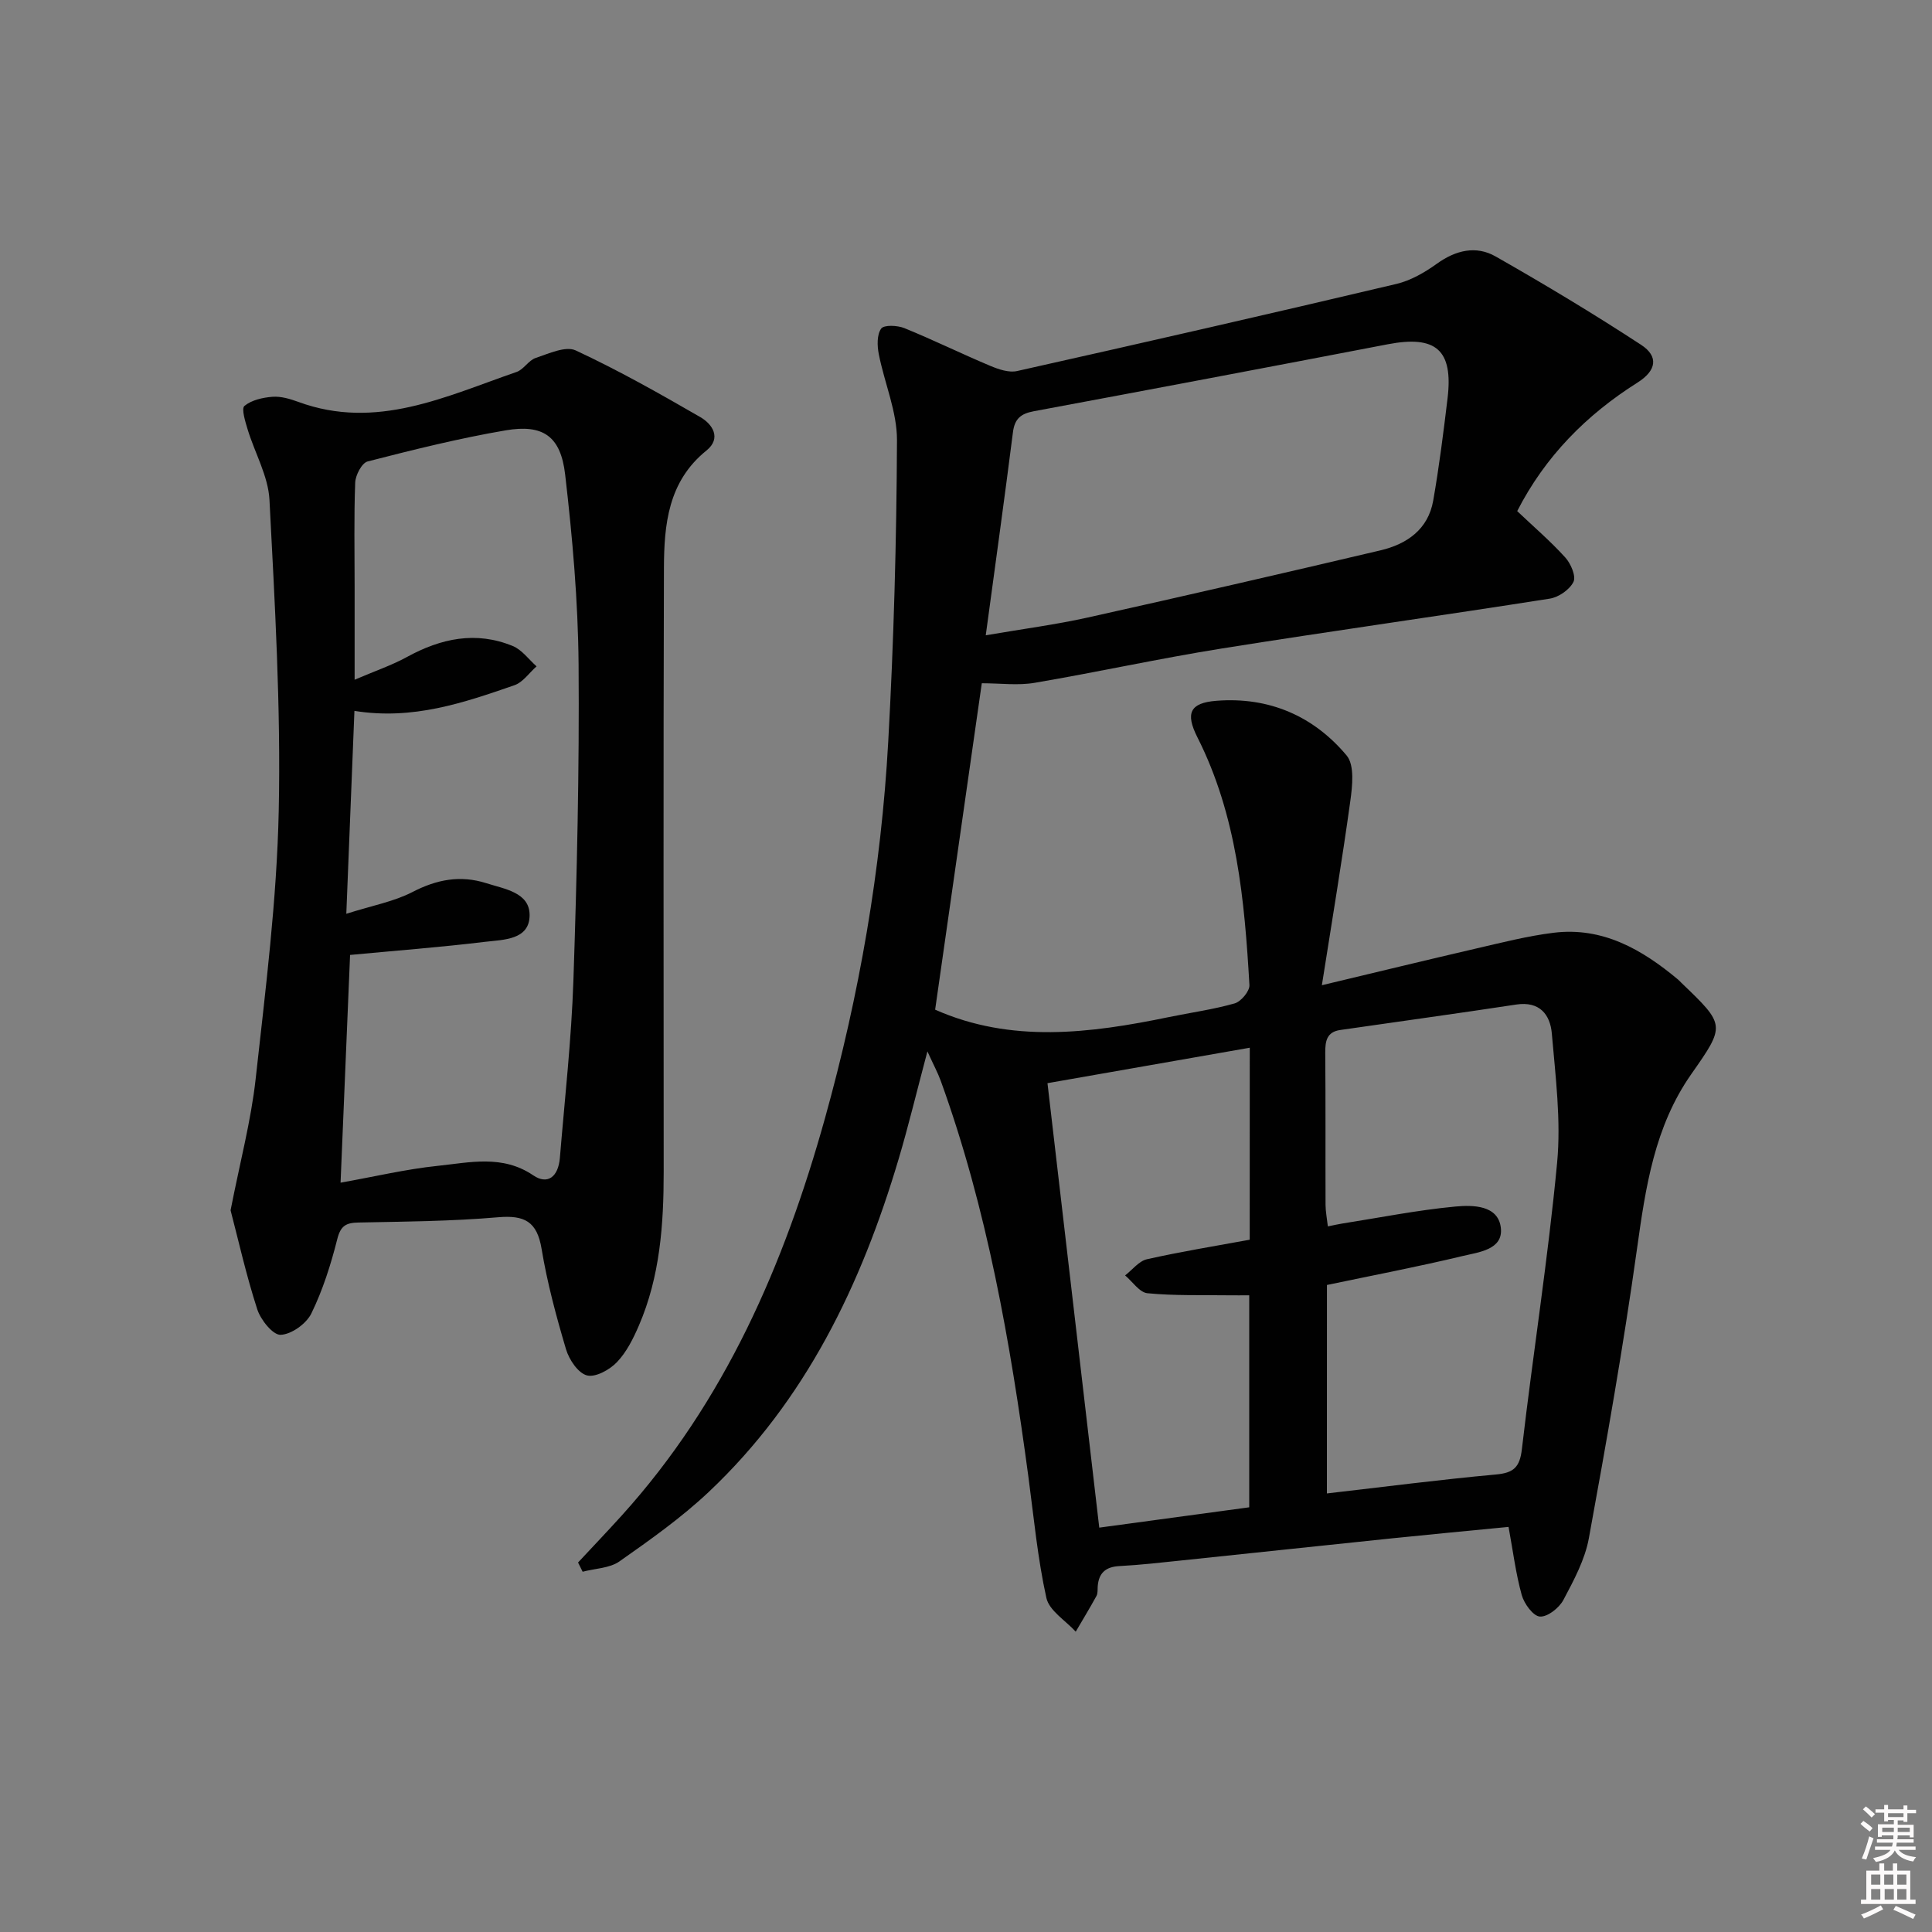 <svg enable-background="new 0 0 400 400" viewBox="0 0 400 400" xmlns="http://www.w3.org/2000/svg"><rect x="0" y="0" width="400" height="400" fill="#808080" stroke="none"/><path d="m385.2 377.6.6-.6c.6.4 1.3.9 1.9 1.5l-.6.7c-.8-.6-1.4-1.1-1.9-1.6zm.3 7.1c.6-1.4 1.1-2.9 1.5-4.5.3.1.6.3.9.4-.5 1.4-1 2.9-1.5 4.4l-.9-.2zm.2-10.1.6-.6c.7.5 1.3 1.1 1.9 1.6l-.7.7c-.6-.6-1.2-1.2-1.8-1.7zm8.4-.8h.8v.9h1.8v.7h-1.8v1.8h-.8v-.3h-1.2v.9h3.3v2.6h-.8v-.4h-2.5c0 .3 0 .6-.1.8h3.4v.7h-3.5c0 .3-.1.6-.1.8h4v.7h-3.5c.7.9 1.9 1.3 3.6 1.5-.2.2-.4.5-.6.9-1.9-.3-3.2-1.1-3.8-2.3-.5 1.1-1.8 2-3.9 2.4-.2-.3-.4-.5-.6-.8 1.9-.4 3.1-.9 3.6-1.7h-3.2v-.7h3.5c.1-.2.1-.5.2-.8h-3.3v-.7h3.4c0-.2 0-.5 0-.8h-2.4v.3h-.8v-2.6h3.3v-.9h-1.2v.3h-.8v-1.8h-1.8v-.7h1.8v-.9h.8v.9h3.2zm-4.4 5.5h2.4c0-.3 0-.6 0-.9h-2.4zm1.2-3.1h3.2v-.8h-3.2zm4.4 2.2h-2.4v.9h2.5v-.9z" fill="#fcfafa"/><path d="m389.2 385.8h.9v1.5h1.8v-1.5h.9v1.5h2.7v6h1.1v.9h-11.3v-.9h1.1v-6h2.7v-1.5zm.2 8.7.5.8c-1.2.6-2.5 1.3-4 1.9-.2-.3-.3-.6-.6-.8 1.6-.6 3-1.3 4.1-1.9zm-2-4.3h1.9v-2.1h-1.9zm0 3.1h1.9v-2.2h-1.9zm2.7-3.1h1.9v-2.1h-1.9zm.1 3.1h1.9v-2.2h-1.9zm2.3 1.3c1.4.6 2.7 1.2 4.1 1.8l-.5.9c-1.5-.7-2.8-1.4-4.1-1.9zm2.2-6.5h-1.9v2.1h1.9zm-1.9 5.2h1.9v-2.2h-1.9z" fill="#fcfafa"/><g fill="#010101"><path d="m119.68 323.5c3.01-3.23 6.05-6.42 9.01-9.69 21.41-23.65 33.67-52.03 42.11-82.28 7.11-25.51 11.64-51.55 13.1-78 1.15-20.76 1.72-41.56 1.81-62.35.03-5.95-2.6-11.89-3.77-17.88-.34-1.72-.4-4.02.5-5.27.58-.8 3.35-.68 4.79-.1 5.99 2.44 11.81 5.3 17.78 7.81 1.72.72 3.86 1.46 5.56 1.08 26.21-5.87 52.39-11.85 78.52-18.03 2.98-.7 5.88-2.38 8.4-4.19 3.91-2.81 8.11-3.81 12.15-1.51 10.21 5.81 20.3 11.87 30.13 18.3 3.69 2.41 3.18 5.34-.73 7.81-10.63 6.71-19.15 15.33-24.92 26.62 3.4 3.23 6.9 6.23 9.97 9.62 1.14 1.26 2.25 3.87 1.68 5.03-.79 1.61-3.06 3.18-4.9 3.47-22.63 3.56-45.33 6.72-67.95 10.33-12.95 2.07-25.78 4.9-38.71 7.1-3.45.59-7.09.09-10.94.09-3.14 21.98-6.42 44.92-9.66 67.58 15.72 6.97 32.03 4.92 48.38 1.54 4.55-.94 9.19-1.57 13.64-2.84 1.32-.38 3.12-2.54 3.05-3.79-1.01-17.62-2.61-35.15-10.77-51.3-2.54-5.03-1.53-7.13 3.94-7.56 10.86-.85 20.08 3.12 26.96 11.33 1.66 1.99 1.19 6.3.76 9.41-1.72 12.45-3.8 24.86-5.89 38.15 11.43-2.73 21.63-5.21 31.85-7.58 5.34-1.23 10.69-2.61 16.11-3.28 10.17-1.26 18.32 3.45 25.79 9.69.25.21.47.47.71.7 9.1 8.73 9.12 8.75 2.02 18.88-7.62 10.88-9.45 23.41-11.24 36.19-2.8 20.04-6.32 39.98-9.96 59.88-.81 4.45-3.12 8.73-5.28 12.8-.88 1.65-3.29 3.55-4.87 3.43-1.39-.1-3.25-2.66-3.75-4.45-1.23-4.43-1.8-9.05-2.73-14.11-7.98.78-16.03 1.53-24.06 2.36-14.54 1.5-29.07 3.07-43.61 4.58-4.3.45-8.59.94-12.9 1.17-2.84.15-4.28 1.42-4.49 4.2-.05.66.04 1.43-.25 1.97-1.37 2.5-2.86 4.94-4.3 7.41-2.11-2.31-5.49-4.34-6.08-6.99-1.82-8.23-2.6-16.69-3.72-25.07-3.74-27.84-8.55-55.45-18.15-81.99-.59-1.63-1.43-3.17-2.76-6.09-2.24 8.41-3.91 15.4-5.96 22.29-7.73 26.03-19.25 50-39.32 68.93-5.66 5.33-12.1 9.89-18.48 14.37-2.04 1.43-5.06 1.46-7.62 2.14-.31-.64-.63-1.28-.95-1.91zm155.04-14.3c11.93-1.37 23.44-2.87 34.99-3.92 3.68-.34 4.94-1.49 5.38-5.25 2.3-19.77 5.42-39.45 7.29-59.25.84-8.82-.33-17.88-1.09-26.79-.33-3.9-2.51-6.75-7.37-6.01-12.13 1.85-24.3 3.51-36.44 5.27-2.8.4-3.12 2.31-3.1 4.73.09 10.49.02 20.98.06 31.48.01 1.4.29 2.79.48 4.45 1.36-.27 2.14-.46 2.92-.58 7.82-1.23 15.62-2.79 23.49-3.53 3.58-.33 8.84-.32 9.4 4.38.55 4.57-4.6 5.07-7.93 5.87-9.16 2.2-18.43 3.97-28.07 5.99-.01 13.67-.01 27.93-.01 43.16zm-70.63-177.67c7.8-1.34 14.52-2.21 21.12-3.68 20.22-4.5 40.42-9.15 60.58-13.9 5.48-1.29 9.89-4.33 10.94-10.3 1.23-7.02 2.12-14.1 2.97-21.17 1.2-10.03-2.38-13.12-12.39-11.2-24.41 4.69-48.83 9.31-73.26 13.86-2.68.5-3.98 1.54-4.33 4.35-1.73 13.63-3.63 27.25-5.63 42.04zm54.66 85.39c-14.48 2.54-28.43 4.98-41.88 7.34 3.6 30.93 7.13 61.18 10.72 92.02 10.04-1.36 20.61-2.8 31.05-4.21 0-15 0-29.25 0-43.89-1.57 0-2.86.02-4.14 0-5.65-.08-11.32.11-16.93-.43-1.65-.16-3.09-2.4-4.63-3.69 1.5-1.16 2.86-2.97 4.53-3.35 7.04-1.58 14.18-2.74 21.27-4.04.01-13.38.01-26.16.01-39.75z"/><path d="m47.74 250.58c1.95-9.98 4.23-18.52 5.19-27.2 2.04-18.48 4.39-37.02 4.78-55.58.45-21.42-.81-42.9-1.92-64.32-.26-4.92-3.04-9.7-4.52-14.58-.49-1.62-1.33-4.3-.66-4.86 1.48-1.22 3.8-1.74 5.82-1.89 1.75-.13 3.64.44 5.34 1.06 16.17 5.94 30.55-1.16 45.18-6.2 1.48-.51 2.48-2.41 3.96-2.9 2.7-.9 6.19-2.53 8.28-1.56 8.83 4.11 17.35 8.92 25.79 13.8 2.55 1.47 4.44 4.38 1.28 6.93-7.96 6.42-8.77 15.35-8.8 24.4-.13 41.66-.06 83.32-.05 124.98 0 10.87-.76 21.64-5.13 31.77-1.17 2.71-2.56 5.52-4.56 7.6-1.51 1.58-4.46 3.2-6.21 2.73-1.83-.49-3.68-3.26-4.32-5.4-2.03-6.84-3.9-13.78-5.06-20.8-.94-5.67-3.54-7.01-9-6.54-9.6.83-19.27.89-28.91 1.09-2.54.05-3.68.63-4.38 3.39-1.33 5.28-3 10.57-5.38 15.44-1.04 2.13-4.13 4.34-6.37 4.42-1.59.06-4.13-3.11-4.83-5.29-2.28-7.03-3.9-14.29-5.52-20.49zm22.77-5.72c7.09-1.26 13.54-2.8 20.08-3.48 6.64-.69 13.43-2.37 19.81 1.96 2.97 2.02 5.19.34 5.52-3.65 1.01-12.25 2.39-24.49 2.8-36.76.73-21.79 1.24-43.61 1.07-65.41-.11-13.1-1.27-26.23-2.78-39.26-.92-7.96-4.57-10.48-12.32-9.16-9.62 1.64-19.12 4.01-28.58 6.44-1.19.31-2.51 2.83-2.57 4.37-.27 7.15-.12 14.32-.12 21.49v19.33c4.27-1.83 7.7-2.99 10.82-4.7 7.05-3.87 14.31-5.42 21.94-2.27 1.89.78 3.29 2.77 4.91 4.2-1.52 1.34-2.82 3.3-4.59 3.91-10.49 3.63-21.03 7.26-33.12 5.31-.55 13.71-1.08 27.06-1.68 42.01 5.45-1.73 9.87-2.53 13.68-4.5 5.04-2.61 9.94-3.55 15.32-1.83 3.76 1.2 8.92 1.9 8.95 6.56.03 5.21-5.41 5.12-9.18 5.57-9.31 1.13-18.67 1.84-27.99 2.72-.65 15.45-1.3 31.14-1.97 47.15z"/></g></svg>